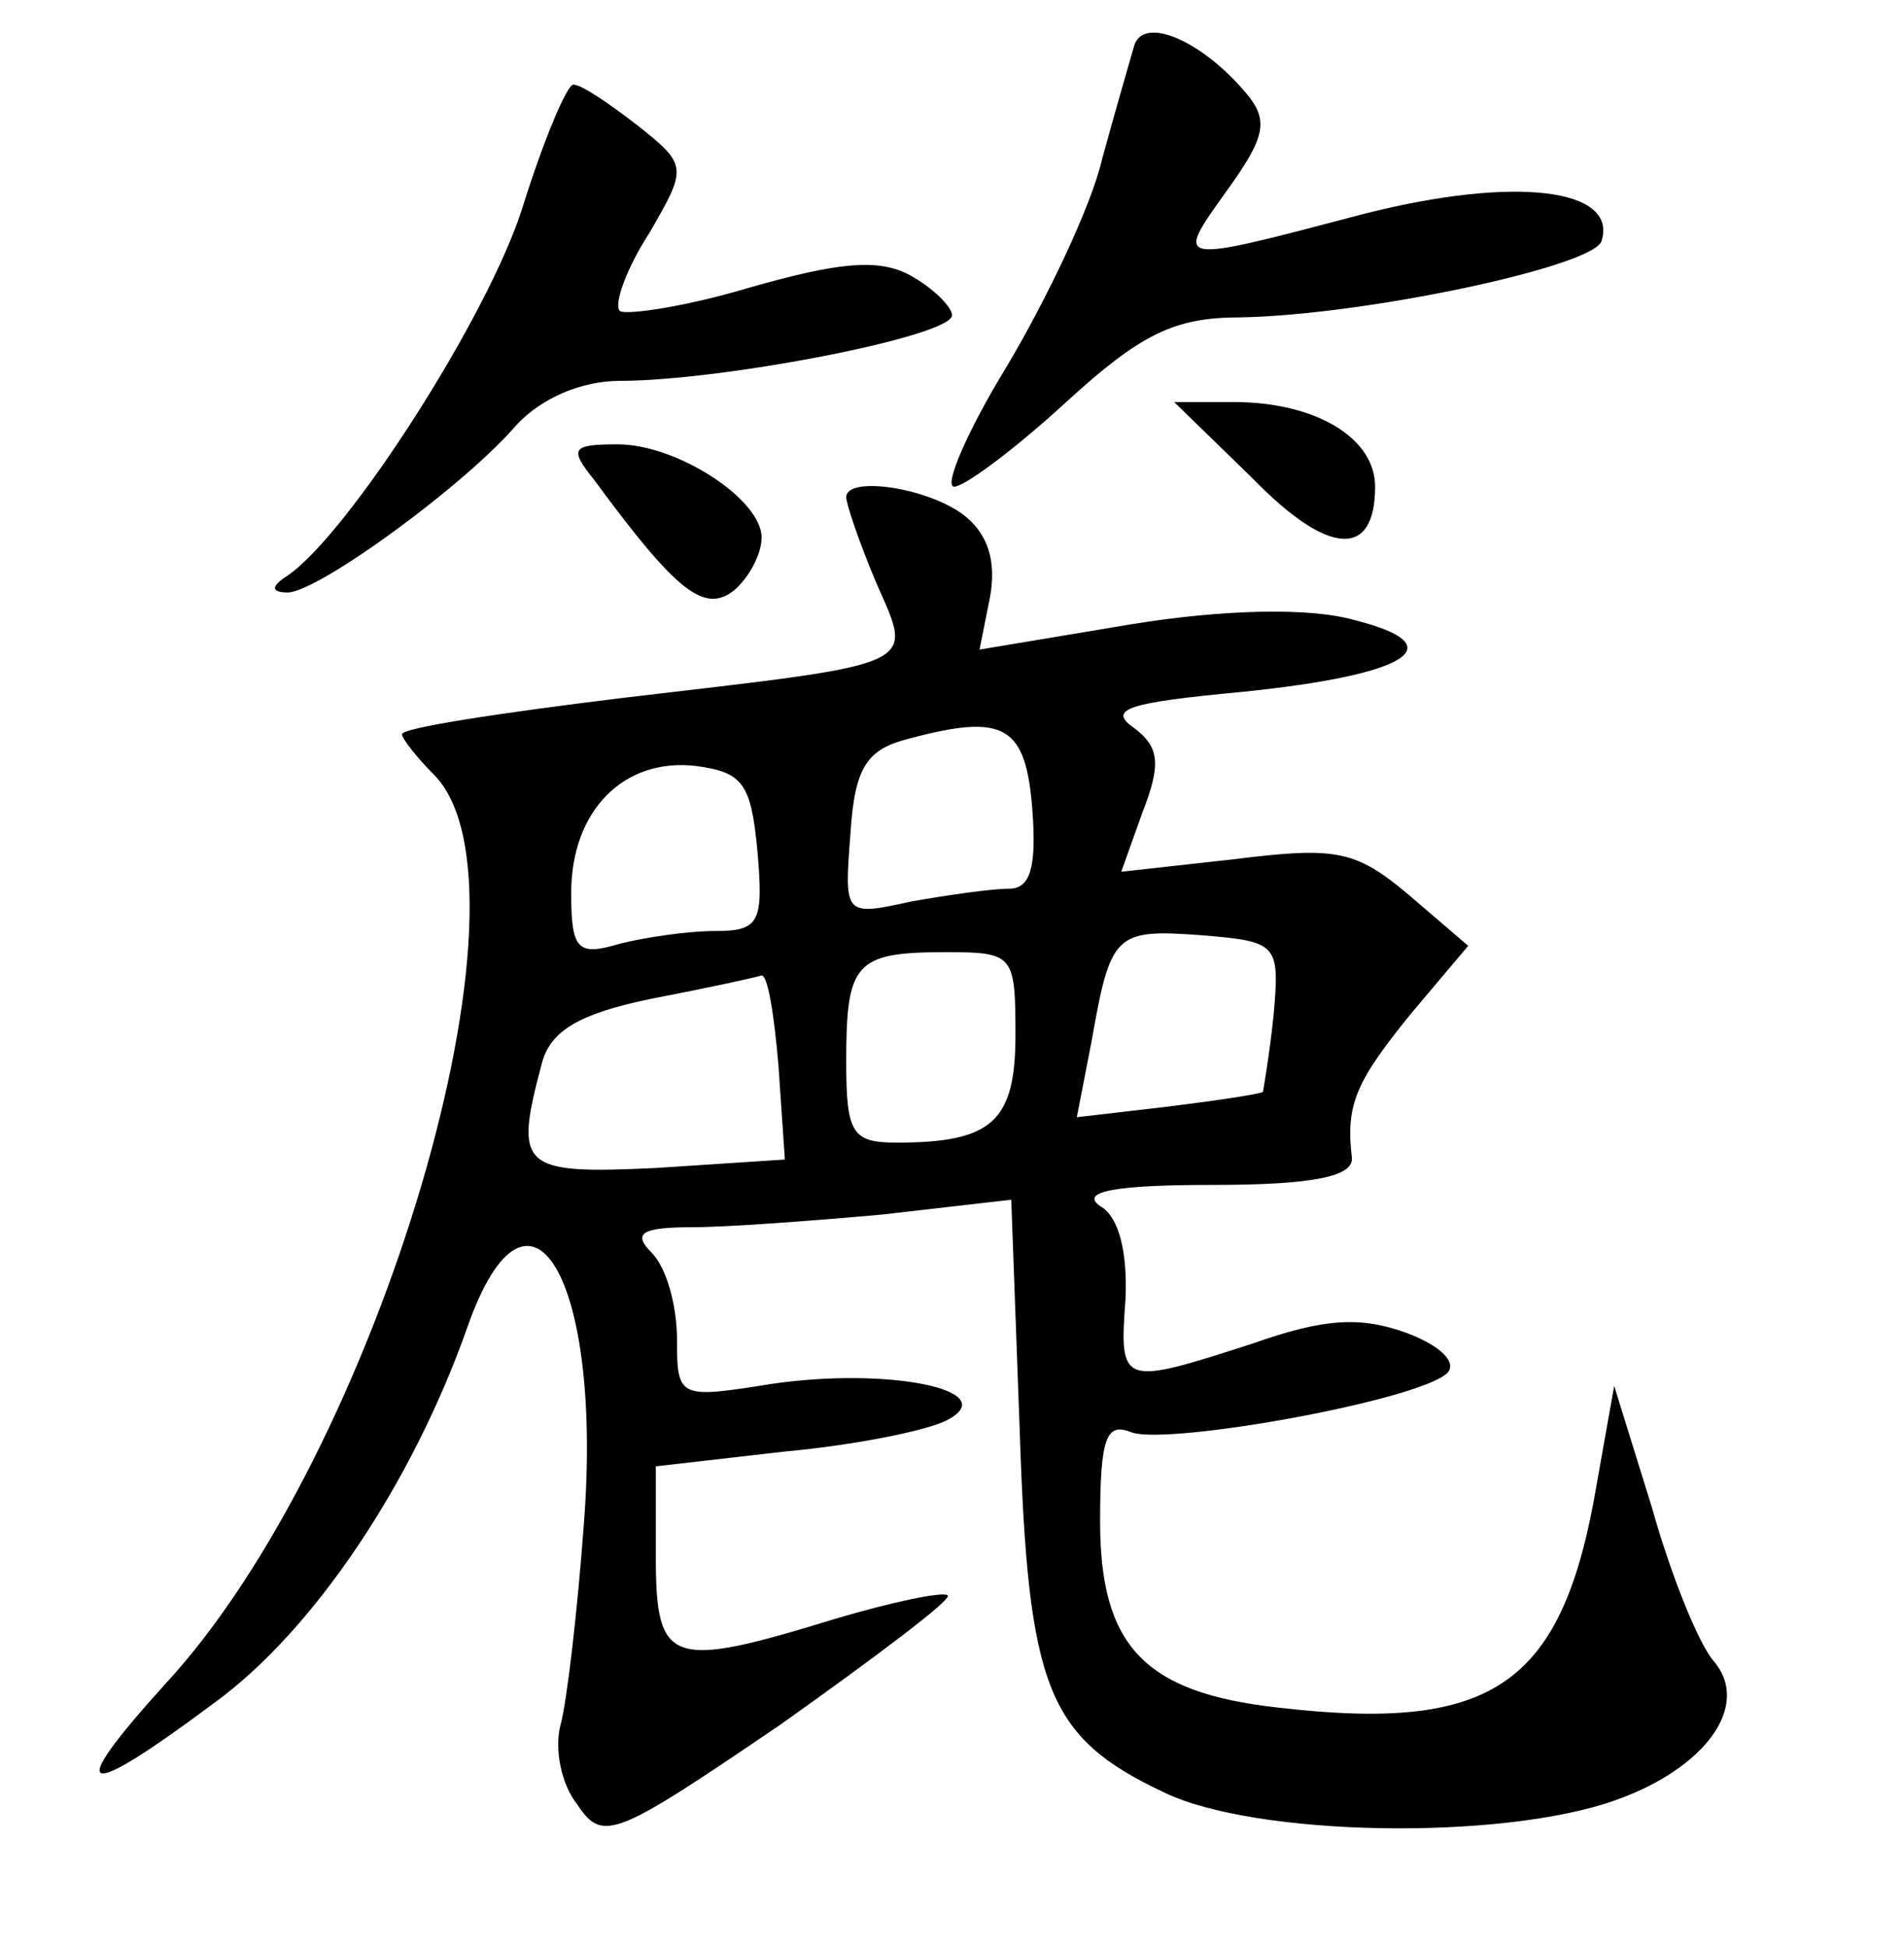 <?xml version="1.0" standalone="no"?>
<!DOCTYPE svg PUBLIC "-//W3C//DTD SVG 20010904//EN"
 "http://www.w3.org/TR/2001/REC-SVG-20010904/DTD/svg10.dtd">
<svg version="1.0" xmlns="http://www.w3.org/2000/svg"
 width="90pt" height="92pt" viewBox="0 0 90 92"
 preserveAspectRatio="xMidYMid meet">
<g transform="translate(0,92) scale(0.1,-0.1)"
fill="#000000" stroke="none">
<path d="M536 898 c-2 -7 -9 -31 -15 -53 -5 -22 -26 -66 -45 -98 -19 -31 -30
-57 -25 -57 5 0 29 18 53 40 35 32 51 40 82 40 59 1 167 24 171 36 8 25 -41
31 -112 13 -91 -24 -90 -24 -65 11 18 25 20 33 9 46 -21 25 -49 37 -53 22z"/>
<path d="M247 822 c-16 -51 -82 -154 -111 -174 -8 -5 -8 -8 0 -8 14 0 83 50
108 79 12 13 31 21 49 21 48 0 157 21 157 31 0 4 -9 13 -20 19 -15 8 -34 6
-76 -6 -30 -9 -58 -13 -61 -11 -3 3 3 20 14 37 18 31 18 32 -6 51 -13 10 -26
19 -30 19 -3 0 -14 -26 -24 -58z"/>
<path d="M592 694 c36 -37 58 -38 58 -4 0 23 -28 40 -67 40 l-28 0 37 -36z"/>
<path d="M281 693 c39 -53 52 -63 66 -52 7 6 13 17 13 25 0 18 -40 44 -68 44
-22 0 -23 -2 -11 -17z"/>
<path d="M400 685 c0 -3 6 -21 14 -40 18 -41 23 -38 -121 -55 -57 -7 -103 -14
-103 -17 0 -2 7 -11 15 -19 53 -53 -26 -321 -127 -430 -48 -53 -40 -56 23 -9
47 34 94 104 120 178 29 82 64 23 55 -93 -3 -41 -8 -84 -11 -95 -3 -11 0 -28
8 -38 12 -18 18 -15 96 38 45 32 81 59 79 61 -2 2 -26 -3 -53 -11 -78 -24 -85
-22 -85 29 l0 43 61 7 c33 3 68 10 77 15 26 14 -28 25 -83 17 -44 -7 -45 -7
-45 21 0 16 -5 34 -12 41 -9 9 -5 12 19 12 16 0 57 3 90 6 l61 7 4 -109 c4
-122 13 -145 68 -171 43 -21 159 -23 213 -4 43 15 65 45 47 66 -7 8 -20 40
-29 72 l-18 58 -8 -45 c-16 -96 -48 -119 -151 -107 -63 7 -84 29 -84 88 0 40
3 47 15 42 18 -6 135 15 149 28 5 5 -3 13 -19 19 -22 8 -39 7 -73 -5 -62 -20
-63 -20 -60 21 1 22 -3 39 -12 44 -10 7 8 10 53 10 48 0 67 4 66 13 -3 25 2
36 28 68 l27 32 -28 24 c-25 21 -34 23 -82 17 l-54 -6 10 28 c9 23 8 31 -4 40
-13 9 -2 12 51 17 79 8 101 22 53 34 -21 6 -62 5 -105 -2 l-72 -12 5 25 c3 17
-1 30 -13 39 -18 13 -55 18 -55 8z m88 -148 c2 -27 -1 -37 -11 -37 -8 0 -29
-3 -46 -6 -32 -7 -32 -7 -29 32 2 32 8 40 28 45 45 12 55 6 58 -34z m-130 -19
c3 -34 1 -38 -20 -38 -13 0 -33 -3 -45 -6 -20 -6 -23 -3 -23 24 0 39 25 64 59
60 22 -3 26 -8 29 -40z m244 -78 c-2 -19 -5 -36 -5 -36 -1 -1 -21 -4 -45 -7
l-43 -5 7 36 c9 51 11 53 52 50 36 -3 37 -4 34 -38z m-122 -9 c0 -41 -11 -51
-56 -51 -21 0 -24 4 -24 38 0 47 4 52 47 52 32 0 33 -1 33 -39z m-112 -15 l3
-44 -61 -4 c-64 -3 -67 0 -54 49 4 16 18 24 52 31 26 5 49 10 52 11 3 0 6 -19
8 -43z"/>
</g>
</svg>
